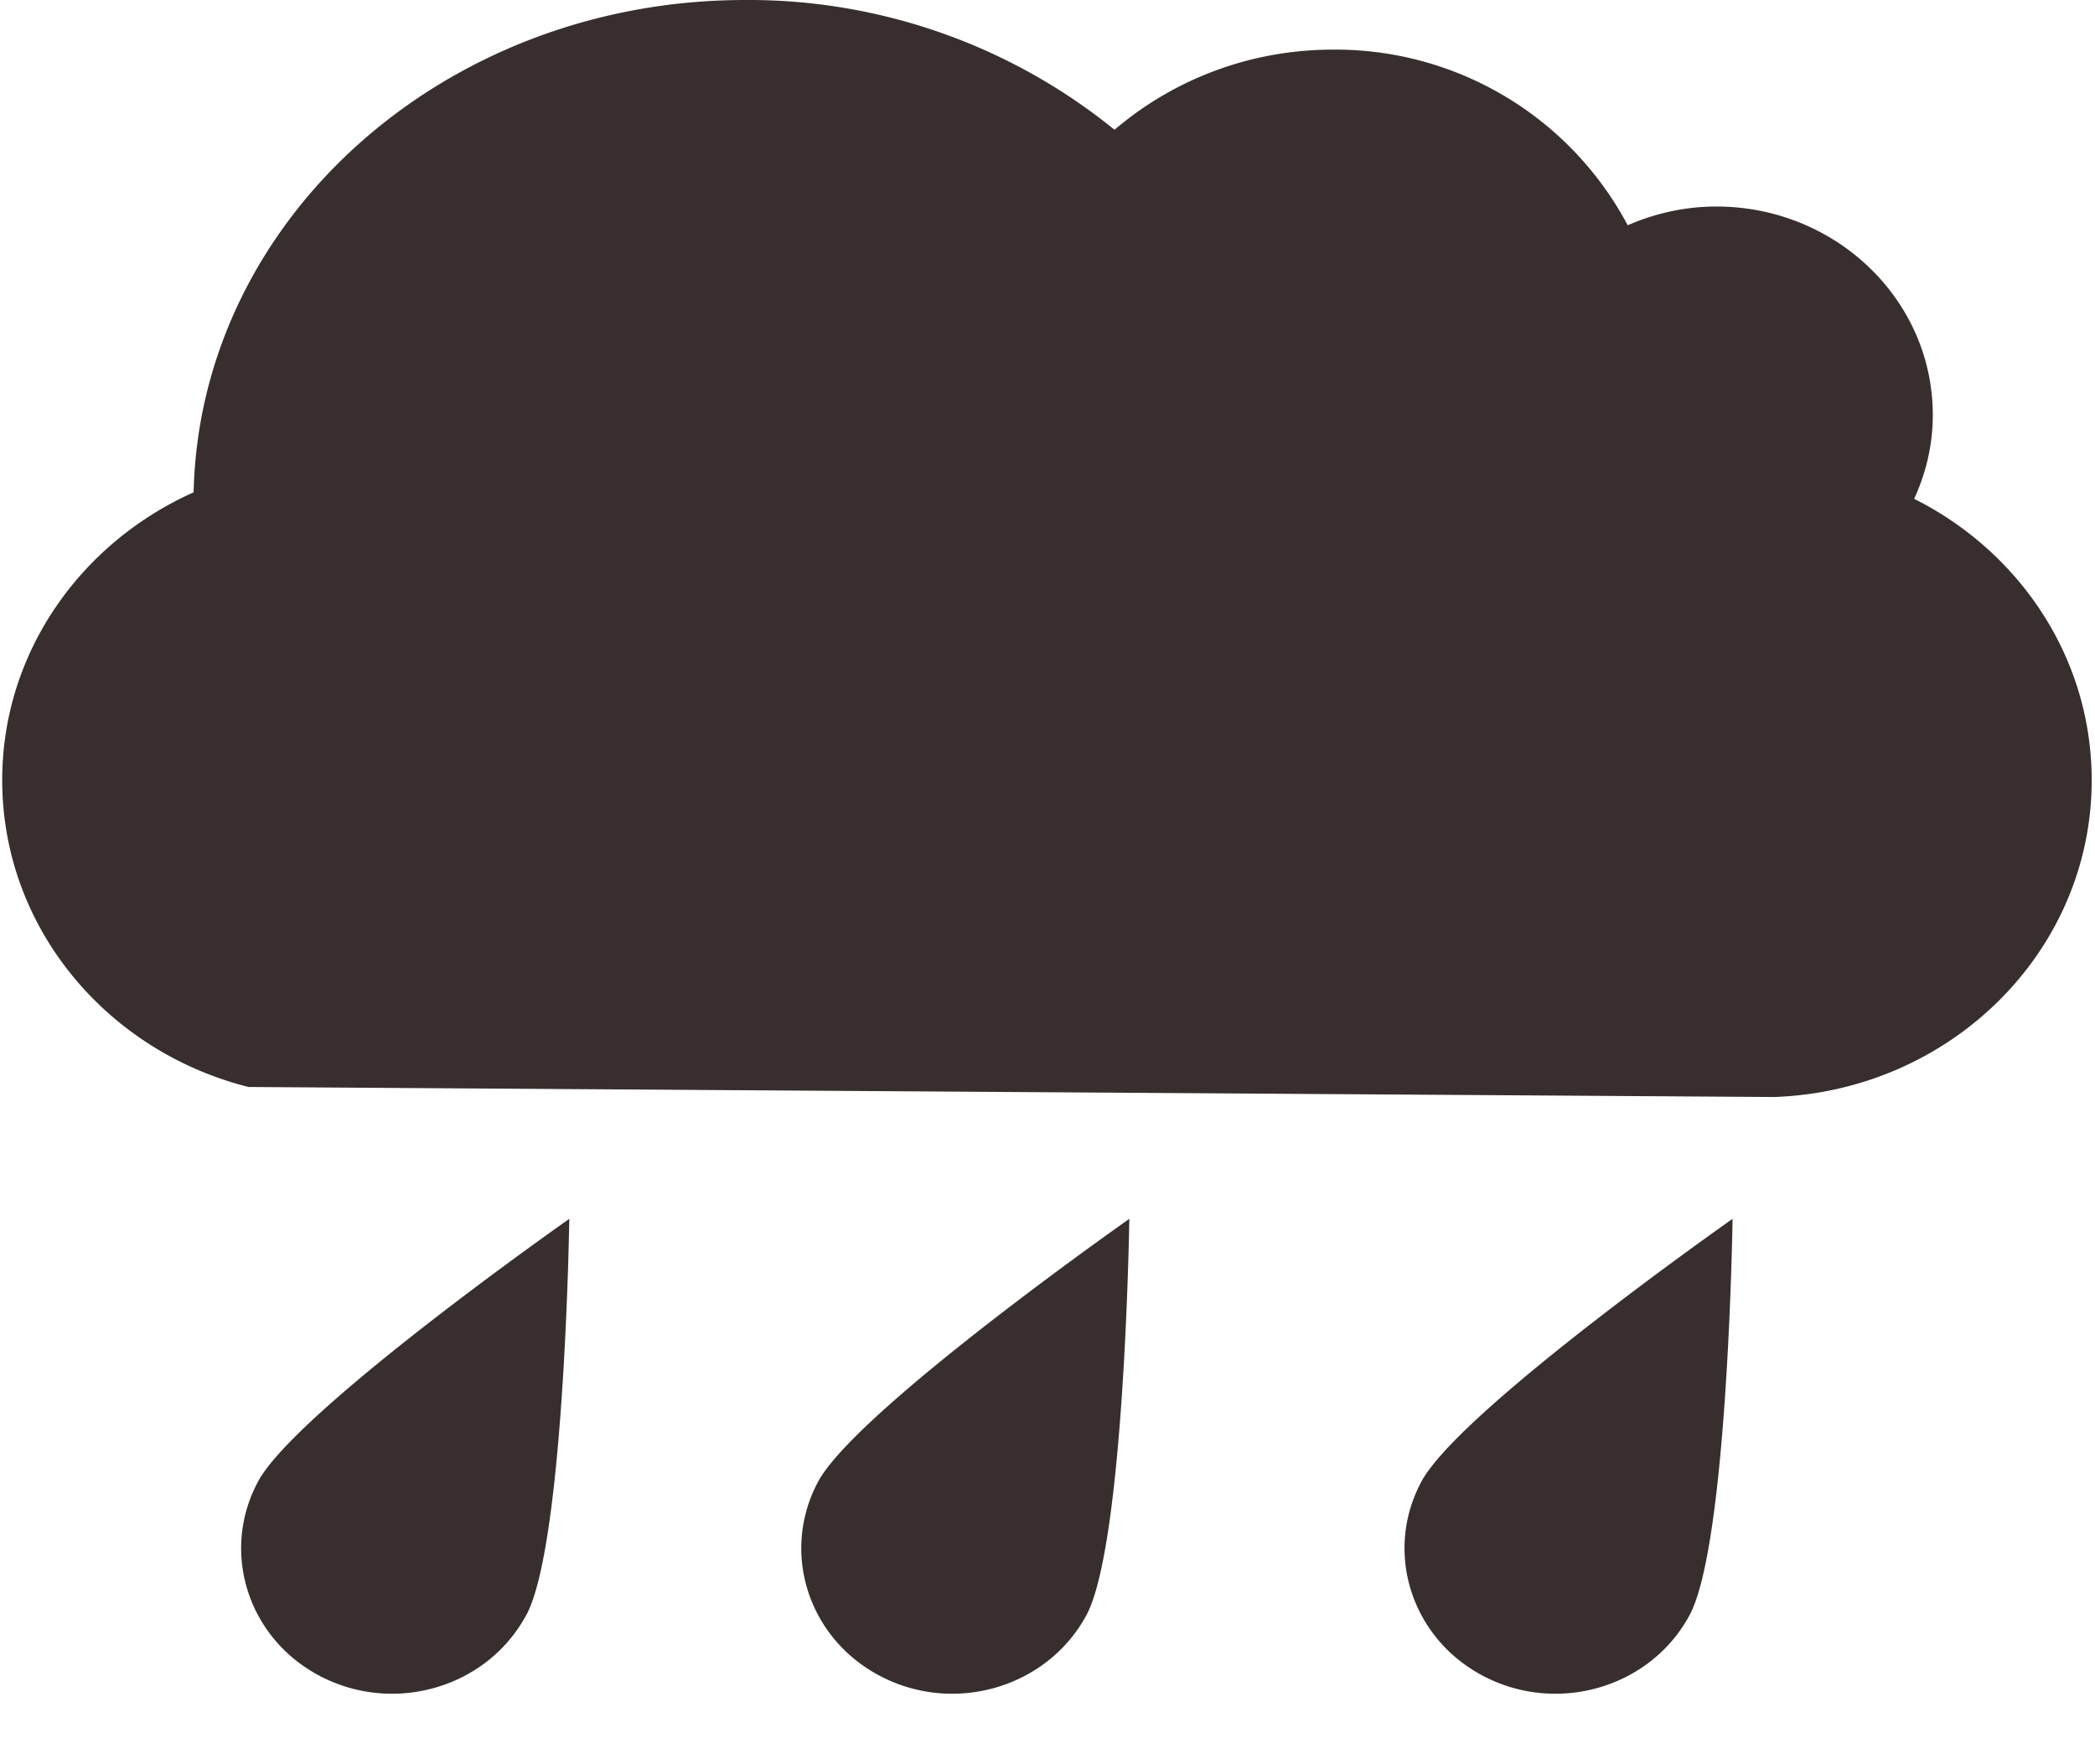 <svg xmlns="http://www.w3.org/2000/svg" width="19" height="16" viewBox="0 0 19 16">
    <g fill="#372E2D" fill-rule="nonzero">
        <path d="M15.566 1.873c-.287 0-.559.063-.804.17A3.001 3.001 0 0 0 12.09.45c-.761 0-1.454.276-1.982.727A5.265 5.265 0 0 0 6.758 0c-2.73 0-4.946 1.991-5.002 4.465C.732 4.923.02 5.918.02 7.075c0 1.338.949 2.46 2.234 2.783l13.834.091c1.6-.055 2.882-1.319 2.882-2.873 0-1.11-.653-2.072-1.61-2.552.107-.233.169-.49.169-.76 0-1.045-.88-1.891-1.964-1.891zM4.773 14.648c.348-.647.39-3.594.39-3.594S2.687 12.79 2.34 13.437s-.084 1.442.587 1.776c.672.335 1.498.081 1.845-.565zM9.853 14.648c.347-.647.389-3.594.389-3.594S7.768 12.79 7.42 13.437c-.347.647-.084 1.442.588 1.776.671.335 1.497.081 1.845-.565zM13.478 15.213c.672.335 1.498.081 1.845-.565.348-.647.39-3.594.39-3.594s-2.475 1.736-2.822 2.383-.084 1.442.587 1.776z"/>
    </g>
</svg>
